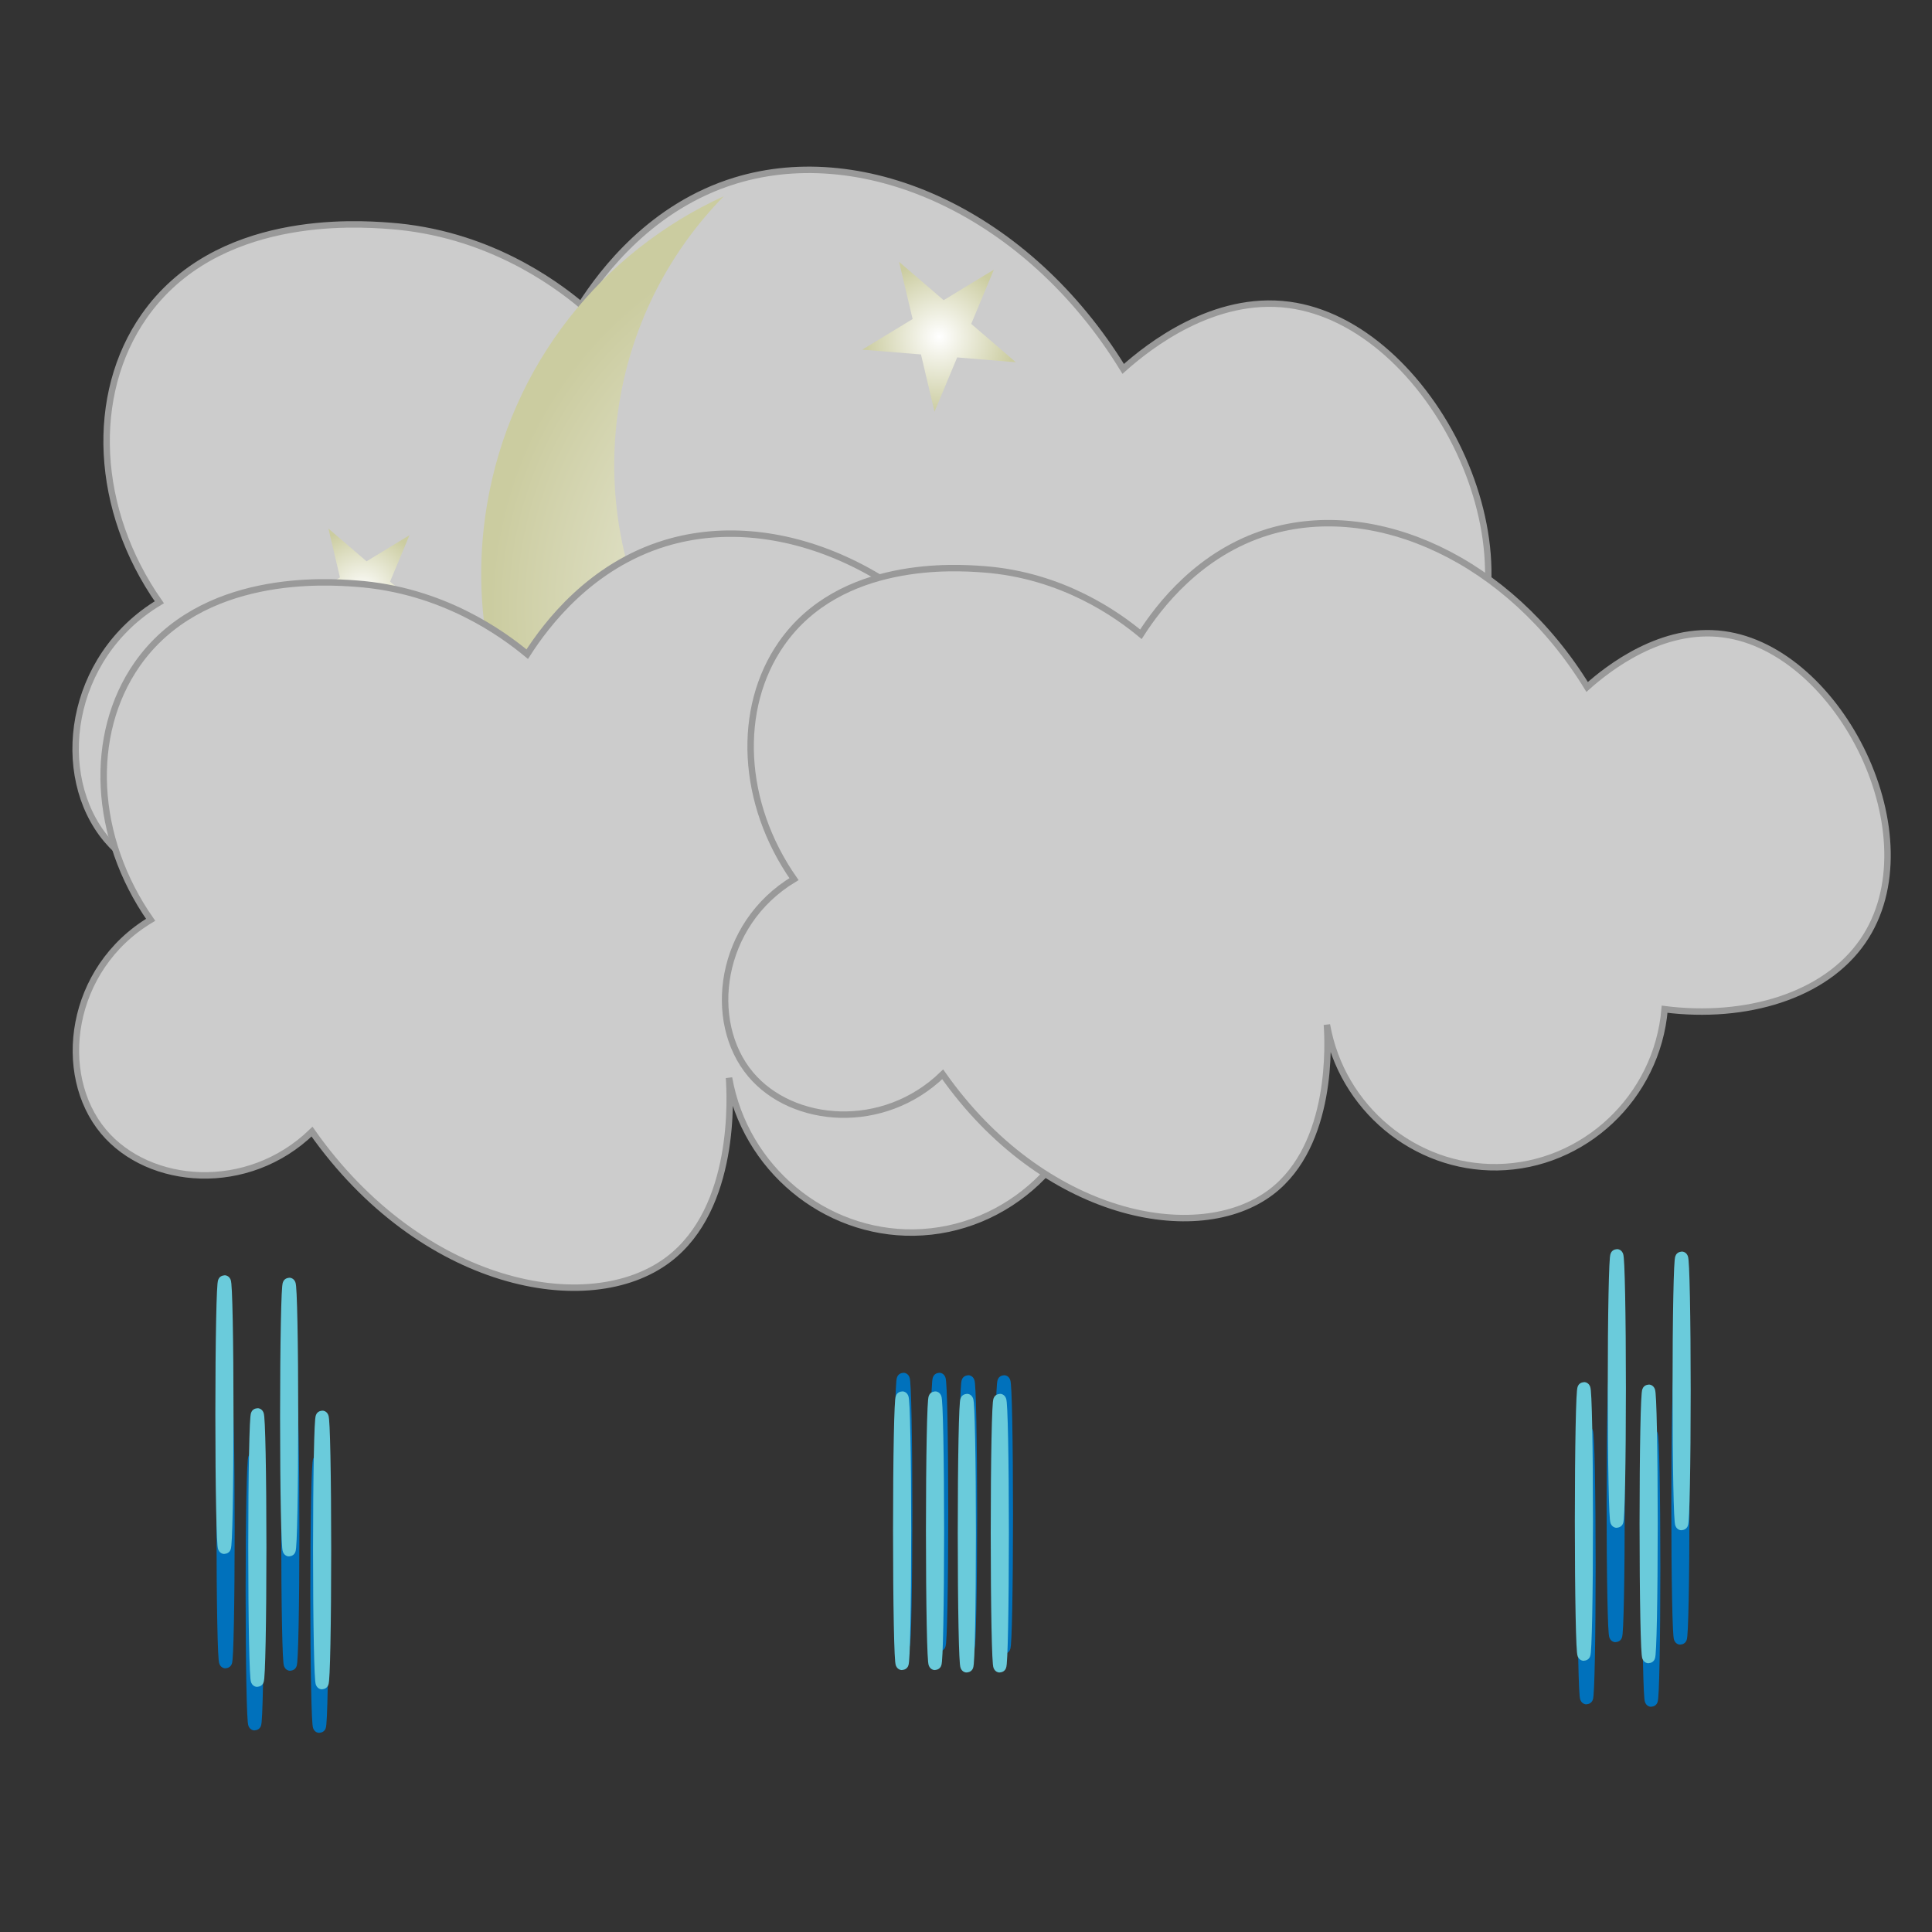 <?xml version="1.0" encoding="utf-8"?>
<!-- Generator: Adobe Illustrator 26.5.0, SVG Export Plug-In . SVG Version: 6.00 Build 0)  -->
<svg version="1.1" id="icons" xmlns="http://www.w3.org/2000/svg" xmlns:xlink="http://www.w3.org/1999/xlink" x="0px" y="0px"
	 viewBox="0 0 300 300" enable-background="new 0 0 300 300" xml:space="preserve">
<rect x="0" y="0" width="300" height="300" fill="#333333" stroke="none"/>
<path fill="#CCCCCC" stroke="#999999" stroke-miterlimit="10" d="M22.39,49.09c11.15-15.95,32.92-14.4,38.01-14.03
	c15.15,1.08,25.66,8.82,29.82,12.28c3.35-5.23,11.01-15.34,23.97-19.3c20.28-6.19,45.47,5.16,60.22,29.24
	c3.99-3.56,14.07-11.48,25.73-9.94c22.06,2.92,39.71,38.39,26.31,57.89c-7.15,10.41-22.13,14.8-37.42,12.86
	c-1.41,16.67-15.28,29.58-31.57,29.82c-15.57,0.23-29.38-11.17-32.16-26.9c0.21,3.11,1.3,22.62-10.52,31.57
	c-13.85,10.49-43.05,4.7-61.98-22.22c-11.18,10.84-28.34,9.43-36.25,0c-8.34-9.95-5.97-28.34,8.19-36.84
	C14.71,79.21,13.86,61.29,22.39,49.09z"/>
<g>
	
		<radialGradient id="SVGID_1_" cx="112.214" cy="138.433" r="61.327" gradientTransform="matrix(-0.164 0.987 -0.987 -0.164 292.473 6.315)" gradientUnits="userSpaceOnUse">
		<stop  offset="0" style="stop-color:#FFFFFF"/>
		<stop  offset="0.116" style="stop-color:#F9F9F4"/>
		<stop  offset="1" style="stop-color:#CBCCA0"/>
	</radialGradient>
	<path fill="url(#SVGID_1_)" d="M128.55,152.52C93.48,146.7,69.78,113.56,75.6,78.5c3.64-21.94,17.97-39.43,36.79-48.03
		c-8.26,8.44-14.12,19.4-16.2,31.93c-5.39,32.48,16.57,63.19,49.05,68.58c20.7,3.44,40.7-4.25,53.86-18.68
		C188.33,140.17,159.17,157.61,128.55,152.52z"/>
	
		<radialGradient id="SVGID_00000103254425254105099720000008265878258190441636_" cx="145.82" cy="52.291" r="11.776" gradientUnits="userSpaceOnUse">
		<stop  offset="0" style="stop-color:#FFFFFF"/>
		<stop  offset="0.116" style="stop-color:#F9F9F4"/>
		<stop  offset="1" style="stop-color:#CBCCA0"/>
	</radialGradient>
	<polygon fill="url(#SVGID_00000103254425254105099720000008265878258190441636_)" points="157.74,56.25 148.63,55.5 145.11,63.93 
		143.01,55.04 133.9,54.29 141.71,49.54 139.61,40.66 146.53,46.61 154.33,41.87 150.81,50.29 	"/>
	
		<radialGradient id="SVGID_00000076589271934554501340000002157887678106206375_" cx="56.309" cy="92.018" r="10.063" gradientUnits="userSpaceOnUse">
		<stop  offset="0" style="stop-color:#FFFFFF"/>
		<stop  offset="0.116" style="stop-color:#F9F9F4"/>
		<stop  offset="1" style="stop-color:#CBCCA0"/>
	</radialGradient>
	<polygon fill="url(#SVGID_00000076589271934554501340000002157887678106206375_)" points="66.49,95.4 58.71,94.76 55.7,101.96 
		53.91,94.37 46.13,93.73 52.79,89.67 51,82.08 56.92,87.16 63.58,83.11 60.57,90.31 	"/>
	
		<radialGradient id="SVGID_00000155828714506660966780000006610958389523494077_" cx="136.907" cy="110.015" r="8.808" gradientUnits="userSpaceOnUse">
		<stop  offset="0" style="stop-color:#FFFFFF"/>
		<stop  offset="0.116" style="stop-color:#F9F9F4"/>
		<stop  offset="1" style="stop-color:#CBCCA0"/>
	</radialGradient>
	<polygon fill="url(#SVGID_00000155828714506660966780000006610958389523494077_)" points="145.82,112.97 139.01,112.41 
		136.38,118.72 134.8,112.07 127.99,111.51 133.83,107.96 132.26,101.31 137.44,105.77 143.28,102.22 140.64,108.52 	"/>
</g>
<path fill="#CCCCCC" stroke="#999999" stroke-miterlimit="10" d="M21.3,103.15c9.95-14.24,29.39-12.86,33.94-12.53
	c13.53,0.96,22.91,7.88,26.63,10.96c2.99-4.67,9.83-13.7,21.41-17.23c18.11-5.52,40.6,4.6,53.78,26.11
	c3.57-3.18,12.56-10.25,22.97-8.88c19.69,2.61,35.46,34.28,23.5,51.69c-6.38,9.29-19.76,13.22-33.42,11.49
	c-1.26,14.89-13.65,26.41-28.19,26.63c-13.9,0.21-26.23-9.97-28.72-24.02c0.19,2.78,1.16,20.2-9.4,28.19
	c-12.37,9.37-38.44,4.2-55.35-19.84c-9.98,9.68-25.31,8.42-32.37,0c-7.45-8.89-5.33-25.31,7.31-32.89
	C14.45,130.04,13.69,114.04,21.3,103.15z"/>
<ellipse fill="none" stroke="#0071BC" stroke-width="2" stroke-miterlimit="10" cx="45.08" cy="237.8" rx="0.41" ry="20.64"/>
<ellipse fill="none" stroke="#0071BC" stroke-width="2" stroke-miterlimit="10" cx="150.32" cy="235.18" rx="0.41" ry="20.64"/>
<ellipse fill="none" stroke="#0071BC" stroke-width="2" stroke-miterlimit="10" cx="49.6" cy="247.44" rx="0.41" ry="20.64"/>
<ellipse fill="none" stroke="#0071BC" stroke-width="2" stroke-miterlimit="10" cx="155.89" cy="235.18" rx="0.41" ry="20.64"/>
<ellipse fill="none" stroke="#6ACBDB" stroke-width="2" stroke-miterlimit="10" cx="44.9" cy="220.04" rx="0.41" ry="20.64"/>
<ellipse fill="none" stroke="#6ACBDB" stroke-width="2" stroke-miterlimit="10" cx="50.02" cy="240.68" rx="0.41" ry="20.64"/>
<ellipse fill="none" stroke="#0071BC" stroke-width="2" stroke-miterlimit="10" cx="260.93" cy="233.74" rx="0.41" ry="20.64"/>
<ellipse fill="none" stroke="#0071BC" stroke-width="2" stroke-miterlimit="10" cx="256.41" cy="243.39" rx="0.41" ry="20.64"/>
<ellipse fill="none" stroke="#6ACBDB" stroke-width="2" stroke-miterlimit="10" cx="261.12" cy="215.98" rx="0.41" ry="20.64"/>
<ellipse fill="none" stroke="#6ACBDB" stroke-width="2" stroke-miterlimit="10" cx="256" cy="236.63" rx="0.41" ry="20.64"/>
<ellipse fill="none" stroke="#6ACBDB" stroke-width="2" stroke-miterlimit="10" cx="155.25" cy="238.07" rx="0.41" ry="20.64"/>
<ellipse fill="none" stroke="#6ACBDB" stroke-width="2" stroke-miterlimit="10" cx="150.13" cy="238.07" rx="0.41" ry="20.64"/>
<ellipse fill="none" stroke="#0071BC" stroke-width="2" stroke-miterlimit="10" cx="35.03" cy="237.42" rx="0.41" ry="20.64"/>
<ellipse fill="none" stroke="#0071BC" stroke-width="2" stroke-miterlimit="10" cx="140.26" cy="234.8" rx="0.41" ry="20.64"/>
<ellipse fill="none" stroke="#0071BC" stroke-width="2" stroke-miterlimit="10" cx="39.55" cy="247.06" rx="0.41" ry="20.64"/>
<ellipse fill="none" stroke="#0071BC" stroke-width="2" stroke-miterlimit="10" cx="145.83" cy="234.8" rx="0.41" ry="20.64"/>
<ellipse fill="none" stroke="#6ACBDB" stroke-width="2" stroke-miterlimit="10" cx="34.85" cy="219.66" rx="0.41" ry="20.64"/>
<ellipse fill="none" stroke="#6ACBDB" stroke-width="2" stroke-miterlimit="10" cx="39.96" cy="240.3" rx="0.41" ry="20.64"/>
<ellipse fill="none" stroke="#0071BC" stroke-width="2" stroke-miterlimit="10" cx="250.88" cy="233.36" rx="0.41" ry="20.64"/>
<ellipse fill="none" stroke="#0071BC" stroke-width="2" stroke-miterlimit="10" cx="246.36" cy="243.01" rx="0.41" ry="20.64"/>
<ellipse fill="none" stroke="#6ACBDB" stroke-width="2" stroke-miterlimit="10" cx="251.06" cy="215.6" rx="0.41" ry="20.64"/>
<ellipse fill="none" stroke="#6ACBDB" stroke-width="2" stroke-miterlimit="10" cx="245.95" cy="236.25" rx="0.41" ry="20.64"/>
<ellipse fill="none" stroke="#6ACBDB" stroke-width="2" stroke-miterlimit="10" cx="145.19" cy="237.69" rx="0.41" ry="20.64"/>
<ellipse fill="none" stroke="#6ACBDB" stroke-width="2" stroke-miterlimit="10" cx="140.08" cy="237.69" rx="0.41" ry="20.64"/>
<path fill="#CCCCCC" stroke="#999999" stroke-miterlimit="10" d="M121.35,99.94c9.17-13.12,27.09-11.85,31.27-11.55
	c12.47,0.89,21.11,7.26,24.54,10.1c2.76-4.31,9.06-12.62,19.73-15.88c16.69-5.09,37.41,4.24,49.56,24.06
	c3.29-2.93,11.58-9.45,21.17-8.18c18.15,2.4,32.67,31.59,21.65,47.63c-5.88,8.56-18.21,12.18-30.79,10.59
	c-1.16,13.72-12.58,24.34-25.98,24.54c-12.81,0.19-24.18-9.19-26.46-22.13c0.18,2.56,1.07,18.61-8.66,25.98
	c-11.4,8.63-35.42,3.87-51-18.28c-9.2,8.92-23.32,7.76-29.83,0c-6.87-8.19-4.91-23.32,6.74-30.31
	C115.04,124.72,114.34,109.98,121.35,99.94z"/>
</svg>
